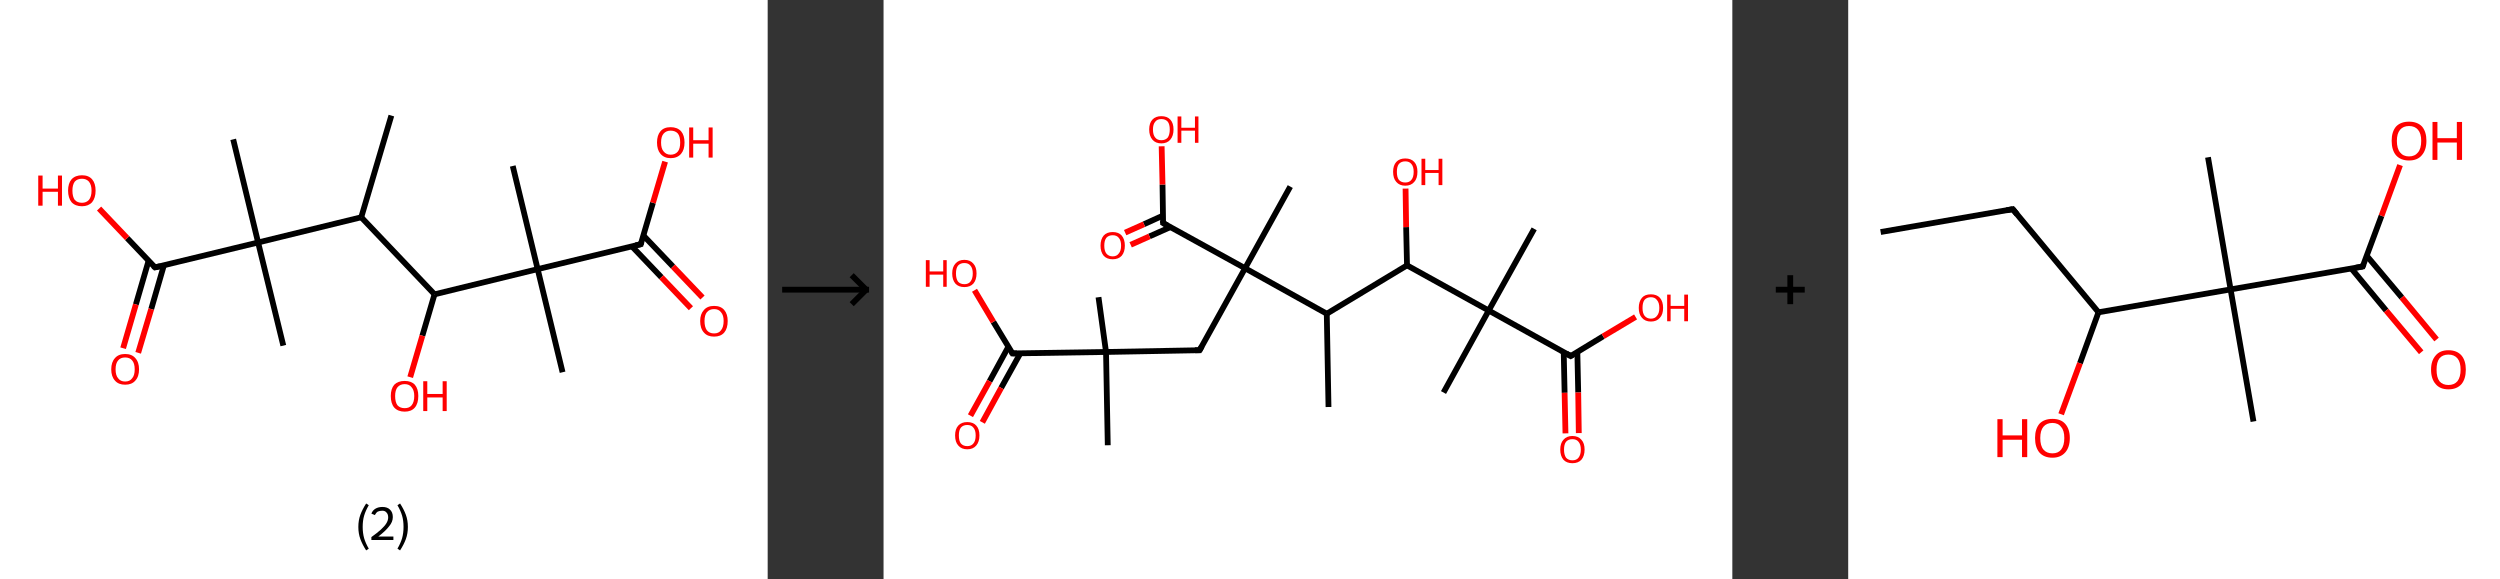 <?xml version='1.0' encoding='ASCII' standalone='yes'?>
<svg xmlns="http://www.w3.org/2000/svg" xmlns:xlink="http://www.w3.org/1999/xlink" version="1.1" width="863.0px" viewBox="0 0 863.0 200.0" height="200.0px">
  <rect x="0" y="0" width="863.0" height="200.0" fill="#333333" stroke="none"/>
  <g>
    <g transform="translate(0, 0) scale(1 1) "><!-- END OF HEADER -->
<rect style="opacity:1.0;fill:#FFFFFF;stroke:none" width="265.0" height="200.0" x="0.0" y="0.0"> </rect>
<path class="bond-0 atom-0 atom-1" d="M 135.1,39.9 L 124.7,75.0" style="fill:none;fill-rule:evenodd;stroke:#000000;stroke-width:2.0px;stroke-linecap:butt;stroke-linejoin:miter;stroke-opacity:1"/>
<path class="bond-1 atom-1 atom-2" d="M 124.7,75.0 L 150.0,101.6" style="fill:none;fill-rule:evenodd;stroke:#000000;stroke-width:2.0px;stroke-linecap:butt;stroke-linejoin:miter;stroke-opacity:1"/>
<path class="bond-2 atom-2 atom-3" d="M 150.0,101.6 L 145.8,115.9" style="fill:none;fill-rule:evenodd;stroke:#000000;stroke-width:2.0px;stroke-linecap:butt;stroke-linejoin:miter;stroke-opacity:1"/>
<path class="bond-2 atom-2 atom-3" d="M 145.8,115.9 L 141.6,130.2" style="fill:none;fill-rule:evenodd;stroke:#FF0000;stroke-width:2.0px;stroke-linecap:butt;stroke-linejoin:miter;stroke-opacity:1"/>
<path class="bond-3 atom-2 atom-4" d="M 150.0,101.6 L 185.6,92.9" style="fill:none;fill-rule:evenodd;stroke:#000000;stroke-width:2.0px;stroke-linecap:butt;stroke-linejoin:miter;stroke-opacity:1"/>
<path class="bond-4 atom-4 atom-5" d="M 185.6,92.9 L 177.0,57.3" style="fill:none;fill-rule:evenodd;stroke:#000000;stroke-width:2.0px;stroke-linecap:butt;stroke-linejoin:miter;stroke-opacity:1"/>
<path class="bond-5 atom-4 atom-6" d="M 185.6,92.9 L 194.2,128.5" style="fill:none;fill-rule:evenodd;stroke:#000000;stroke-width:2.0px;stroke-linecap:butt;stroke-linejoin:miter;stroke-opacity:1"/>
<path class="bond-6 atom-4 atom-7" d="M 185.6,92.9 L 221.2,84.3" style="fill:none;fill-rule:evenodd;stroke:#000000;stroke-width:2.0px;stroke-linecap:butt;stroke-linejoin:miter;stroke-opacity:1"/>
<path class="bond-7 atom-7 atom-8" d="M 218.1,85.0 L 228.3,95.7" style="fill:none;fill-rule:evenodd;stroke:#000000;stroke-width:2.0px;stroke-linecap:butt;stroke-linejoin:miter;stroke-opacity:1"/>
<path class="bond-7 atom-7 atom-8" d="M 228.3,95.7 L 238.5,106.4" style="fill:none;fill-rule:evenodd;stroke:#FF0000;stroke-width:2.0px;stroke-linecap:butt;stroke-linejoin:miter;stroke-opacity:1"/>
<path class="bond-7 atom-7 atom-8" d="M 222.1,81.3 L 232.3,92.0" style="fill:none;fill-rule:evenodd;stroke:#000000;stroke-width:2.0px;stroke-linecap:butt;stroke-linejoin:miter;stroke-opacity:1"/>
<path class="bond-7 atom-7 atom-8" d="M 232.3,92.0 L 242.5,102.7" style="fill:none;fill-rule:evenodd;stroke:#FF0000;stroke-width:2.0px;stroke-linecap:butt;stroke-linejoin:miter;stroke-opacity:1"/>
<path class="bond-8 atom-7 atom-9" d="M 221.2,84.3 L 225.4,70.0" style="fill:none;fill-rule:evenodd;stroke:#000000;stroke-width:2.0px;stroke-linecap:butt;stroke-linejoin:miter;stroke-opacity:1"/>
<path class="bond-8 atom-7 atom-9" d="M 225.4,70.0 L 229.6,55.8" style="fill:none;fill-rule:evenodd;stroke:#FF0000;stroke-width:2.0px;stroke-linecap:butt;stroke-linejoin:miter;stroke-opacity:1"/>
<path class="bond-9 atom-1 atom-10" d="M 124.7,75.0 L 89.1,83.7" style="fill:none;fill-rule:evenodd;stroke:#000000;stroke-width:2.0px;stroke-linecap:butt;stroke-linejoin:miter;stroke-opacity:1"/>
<path class="bond-10 atom-10 atom-11" d="M 89.1,83.7 L 80.5,48.1" style="fill:none;fill-rule:evenodd;stroke:#000000;stroke-width:2.0px;stroke-linecap:butt;stroke-linejoin:miter;stroke-opacity:1"/>
<path class="bond-11 atom-10 atom-12" d="M 89.1,83.7 L 97.8,119.3" style="fill:none;fill-rule:evenodd;stroke:#000000;stroke-width:2.0px;stroke-linecap:butt;stroke-linejoin:miter;stroke-opacity:1"/>
<path class="bond-12 atom-10 atom-13" d="M 89.1,83.7 L 53.5,92.3" style="fill:none;fill-rule:evenodd;stroke:#000000;stroke-width:2.0px;stroke-linecap:butt;stroke-linejoin:miter;stroke-opacity:1"/>
<path class="bond-13 atom-13 atom-14" d="M 51.3,90.0 L 46.9,105.1" style="fill:none;fill-rule:evenodd;stroke:#000000;stroke-width:2.0px;stroke-linecap:butt;stroke-linejoin:miter;stroke-opacity:1"/>
<path class="bond-13 atom-13 atom-14" d="M 46.9,105.1 L 42.5,120.2" style="fill:none;fill-rule:evenodd;stroke:#FF0000;stroke-width:2.0px;stroke-linecap:butt;stroke-linejoin:miter;stroke-opacity:1"/>
<path class="bond-13 atom-13 atom-14" d="M 56.6,91.5 L 52.2,106.7" style="fill:none;fill-rule:evenodd;stroke:#000000;stroke-width:2.0px;stroke-linecap:butt;stroke-linejoin:miter;stroke-opacity:1"/>
<path class="bond-13 atom-13 atom-14" d="M 52.2,106.7 L 47.7,121.8" style="fill:none;fill-rule:evenodd;stroke:#FF0000;stroke-width:2.0px;stroke-linecap:butt;stroke-linejoin:miter;stroke-opacity:1"/>
<path class="bond-14 atom-13 atom-15" d="M 53.5,92.3 L 43.9,82.2" style="fill:none;fill-rule:evenodd;stroke:#000000;stroke-width:2.0px;stroke-linecap:butt;stroke-linejoin:miter;stroke-opacity:1"/>
<path class="bond-14 atom-13 atom-15" d="M 43.9,82.2 L 34.2,72.0" style="fill:none;fill-rule:evenodd;stroke:#FF0000;stroke-width:2.0px;stroke-linecap:butt;stroke-linejoin:miter;stroke-opacity:1"/>
<path d="M 219.4,84.7 L 221.2,84.3 L 221.4,83.6" style="fill:none;stroke:#000000;stroke-width:2.0px;stroke-linecap:butt;stroke-linejoin:miter;stroke-opacity:1;"/>
<path d="M 55.3,91.9 L 53.5,92.3 L 53.0,91.8" style="fill:none;stroke:#000000;stroke-width:2.0px;stroke-linecap:butt;stroke-linejoin:miter;stroke-opacity:1;"/>
<path class="atom-3" d="M 134.9 136.7 Q 134.9 134.2, 136.1 132.8 Q 137.4 131.5, 139.7 131.5 Q 142.0 131.5, 143.2 132.8 Q 144.4 134.2, 144.4 136.7 Q 144.4 139.3, 143.2 140.7 Q 142.0 142.1, 139.7 142.1 Q 137.4 142.1, 136.1 140.7 Q 134.9 139.3, 134.9 136.7 M 139.7 140.9 Q 141.3 140.9, 142.1 139.9 Q 143.0 138.8, 143.0 136.7 Q 143.0 134.7, 142.1 133.7 Q 141.3 132.6, 139.7 132.6 Q 138.1 132.6, 137.2 133.7 Q 136.4 134.7, 136.4 136.7 Q 136.4 138.8, 137.2 139.9 Q 138.1 140.9, 139.7 140.9 " fill="#FF0000"/>
<path class="atom-3" d="M 146.1 131.6 L 147.5 131.6 L 147.5 136.0 L 152.8 136.0 L 152.8 131.6 L 154.2 131.6 L 154.2 141.9 L 152.8 141.9 L 152.8 137.2 L 147.5 137.2 L 147.5 141.9 L 146.1 141.9 L 146.1 131.6 " fill="#FF0000"/>
<path class="atom-8" d="M 241.7 110.8 Q 241.7 108.4, 243.0 107.0 Q 244.2 105.6, 246.5 105.6 Q 248.8 105.6, 250.0 107.0 Q 251.2 108.4, 251.2 110.8 Q 251.2 113.4, 250.0 114.8 Q 248.8 116.2, 246.5 116.2 Q 244.2 116.2, 243.0 114.8 Q 241.7 113.4, 241.7 110.8 M 246.5 115.1 Q 248.1 115.1, 248.9 114.0 Q 249.8 112.9, 249.8 110.8 Q 249.8 108.8, 248.9 107.8 Q 248.1 106.7, 246.5 106.7 Q 244.9 106.7, 244.0 107.8 Q 243.2 108.8, 243.2 110.8 Q 243.2 112.9, 244.0 114.0 Q 244.9 115.1, 246.5 115.1 " fill="#FF0000"/>
<path class="atom-9" d="M 226.8 49.2 Q 226.8 46.7, 228.0 45.3 Q 229.2 43.9, 231.5 43.9 Q 233.8 43.9, 235.1 45.3 Q 236.3 46.7, 236.3 49.2 Q 236.3 51.7, 235.1 53.1 Q 233.8 54.6, 231.5 54.6 Q 229.3 54.6, 228.0 53.1 Q 226.8 51.7, 226.8 49.2 M 231.5 53.4 Q 233.1 53.4, 234.0 52.3 Q 234.8 51.3, 234.8 49.2 Q 234.8 47.1, 234.0 46.1 Q 233.1 45.1, 231.5 45.1 Q 230.0 45.1, 229.1 46.1 Q 228.2 47.1, 228.2 49.2 Q 228.2 51.3, 229.1 52.3 Q 230.0 53.4, 231.5 53.4 " fill="#FF0000"/>
<path class="atom-9" d="M 237.9 44.0 L 239.3 44.0 L 239.3 48.4 L 244.6 48.4 L 244.6 44.0 L 246.0 44.0 L 246.0 54.4 L 244.6 54.4 L 244.6 49.6 L 239.3 49.6 L 239.3 54.4 L 237.9 54.4 L 237.9 44.0 " fill="#FF0000"/>
<path class="atom-14" d="M 38.4 127.5 Q 38.4 125.0, 39.7 123.6 Q 40.9 122.2, 43.2 122.2 Q 45.5 122.2, 46.7 123.6 Q 48.0 125.0, 48.0 127.5 Q 48.0 130.0, 46.7 131.4 Q 45.5 132.8, 43.2 132.8 Q 40.9 132.8, 39.7 131.4 Q 38.4 130.0, 38.4 127.5 M 43.2 131.7 Q 44.8 131.7, 45.6 130.6 Q 46.5 129.6, 46.5 127.5 Q 46.5 125.4, 45.6 124.4 Q 44.8 123.4, 43.2 123.4 Q 41.6 123.4, 40.8 124.4 Q 39.9 125.4, 39.9 127.5 Q 39.9 129.6, 40.8 130.6 Q 41.6 131.7, 43.2 131.7 " fill="#FF0000"/>
<path class="atom-15" d="M 13.2 60.6 L 14.7 60.6 L 14.7 65.1 L 20.0 65.1 L 20.0 60.6 L 21.4 60.6 L 21.4 71.0 L 20.0 71.0 L 20.0 66.2 L 14.7 66.2 L 14.7 71.0 L 13.2 71.0 L 13.2 60.6 " fill="#FF0000"/>
<path class="atom-15" d="M 23.5 65.8 Q 23.5 63.3, 24.7 61.9 Q 26.0 60.5, 28.3 60.5 Q 30.6 60.5, 31.8 61.9 Q 33.0 63.3, 33.0 65.8 Q 33.0 68.3, 31.8 69.8 Q 30.5 71.2, 28.3 71.2 Q 26.0 71.2, 24.7 69.8 Q 23.5 68.3, 23.5 65.8 M 28.3 70.0 Q 29.8 70.0, 30.7 69.0 Q 31.6 67.9, 31.6 65.8 Q 31.6 63.8, 30.7 62.7 Q 29.8 61.7, 28.3 61.7 Q 26.7 61.7, 25.8 62.7 Q 25.0 63.8, 25.0 65.8 Q 25.0 67.9, 25.8 69.0 Q 26.7 70.0, 28.3 70.0 " fill="#FF0000"/>
<path class="legend" d="M 123.7 181.9 Q 123.7 179.6, 124.4 177.7 Q 125.1 175.8, 126.4 173.8 L 127.3 174.4 Q 126.2 176.3, 125.7 178.0 Q 125.2 179.7, 125.2 181.9 Q 125.2 184.0, 125.7 185.8 Q 126.2 187.5, 127.3 189.4 L 126.4 190.0 Q 125.1 188.0, 124.4 186.1 Q 123.7 184.2, 123.7 181.9 " fill="#000000"/>
<path class="legend" d="M 128.2 177.3 Q 128.6 176.2, 129.6 175.6 Q 130.6 175.0, 132.0 175.0 Q 133.7 175.0, 134.6 175.9 Q 135.6 176.8, 135.6 178.5 Q 135.6 180.2, 134.3 181.7 Q 133.1 183.3, 130.6 185.2 L 135.8 185.2 L 135.8 186.4 L 128.2 186.4 L 128.2 185.4 Q 130.3 183.9, 131.5 182.8 Q 132.8 181.6, 133.4 180.6 Q 134.0 179.6, 134.0 178.6 Q 134.0 177.5, 133.4 176.9 Q 132.9 176.3, 132.0 176.3 Q 131.1 176.3, 130.4 176.6 Q 129.8 177.0, 129.4 177.8 L 128.2 177.3 " fill="#000000"/>
<path class="legend" d="M 140.8 181.9 Q 140.8 184.2, 140.1 186.1 Q 139.4 188.0, 138.1 190.0 L 137.2 189.4 Q 138.3 187.5, 138.8 185.8 Q 139.3 184.0, 139.3 181.9 Q 139.3 179.7, 138.8 178.0 Q 138.3 176.3, 137.2 174.4 L 138.1 173.8 Q 139.4 175.8, 140.1 177.7 Q 140.8 179.6, 140.8 181.9 " fill="#000000"/>
</g>
    <g transform="translate(265.0, 0) scale(1 1) "><line x1="5" y1="100" x2="35" y2="100" style="stroke:rgb(0,0,0);stroke-width:2"/>
  <line x1="34" y1="100" x2="29" y2="95" style="stroke:rgb(0,0,0);stroke-width:2"/>
  <line x1="34" y1="100" x2="29" y2="105" style="stroke:rgb(0,0,0);stroke-width:2"/>
</g>
    <g transform="translate(305.0, 0) scale(1 1) "><!-- END OF HEADER -->
<rect style="opacity:1.0;fill:#FFFFFF;stroke:none" width="293.0" height="200.0" x="0.0" y="0.0"> </rect>
<path class="bond-0 atom-0 atom-1" d="M 153.6,140.5 L 153.0,108.3" style="fill:none;fill-rule:evenodd;stroke:#000000;stroke-width:2.0px;stroke-linecap:butt;stroke-linejoin:miter;stroke-opacity:1"/>
<path class="bond-1 atom-1 atom-2" d="M 153.0,108.3 L 180.7,91.6" style="fill:none;fill-rule:evenodd;stroke:#000000;stroke-width:2.0px;stroke-linecap:butt;stroke-linejoin:miter;stroke-opacity:1"/>
<path class="bond-2 atom-2 atom-3" d="M 180.7,91.6 L 180.4,78.4" style="fill:none;fill-rule:evenodd;stroke:#000000;stroke-width:2.0px;stroke-linecap:butt;stroke-linejoin:miter;stroke-opacity:1"/>
<path class="bond-2 atom-2 atom-3" d="M 180.4,78.4 L 180.2,65.1" style="fill:none;fill-rule:evenodd;stroke:#FF0000;stroke-width:2.0px;stroke-linecap:butt;stroke-linejoin:miter;stroke-opacity:1"/>
<path class="bond-3 atom-2 atom-4" d="M 180.7,91.6 L 208.9,107.2" style="fill:none;fill-rule:evenodd;stroke:#000000;stroke-width:2.0px;stroke-linecap:butt;stroke-linejoin:miter;stroke-opacity:1"/>
<path class="bond-4 atom-4 atom-5" d="M 208.9,107.2 L 193.3,135.5" style="fill:none;fill-rule:evenodd;stroke:#000000;stroke-width:2.0px;stroke-linecap:butt;stroke-linejoin:miter;stroke-opacity:1"/>
<path class="bond-5 atom-4 atom-6" d="M 208.9,107.2 L 224.6,79.0" style="fill:none;fill-rule:evenodd;stroke:#000000;stroke-width:2.0px;stroke-linecap:butt;stroke-linejoin:miter;stroke-opacity:1"/>
<path class="bond-6 atom-4 atom-7" d="M 208.9,107.2 L 237.2,122.9" style="fill:none;fill-rule:evenodd;stroke:#000000;stroke-width:2.0px;stroke-linecap:butt;stroke-linejoin:miter;stroke-opacity:1"/>
<path class="bond-7 atom-7 atom-8" d="M 234.8,121.6 L 235.1,135.6" style="fill:none;fill-rule:evenodd;stroke:#000000;stroke-width:2.0px;stroke-linecap:butt;stroke-linejoin:miter;stroke-opacity:1"/>
<path class="bond-7 atom-7 atom-8" d="M 235.1,135.6 L 235.4,149.6" style="fill:none;fill-rule:evenodd;stroke:#FF0000;stroke-width:2.0px;stroke-linecap:butt;stroke-linejoin:miter;stroke-opacity:1"/>
<path class="bond-7 atom-7 atom-8" d="M 239.5,121.5 L 239.8,135.5" style="fill:none;fill-rule:evenodd;stroke:#000000;stroke-width:2.0px;stroke-linecap:butt;stroke-linejoin:miter;stroke-opacity:1"/>
<path class="bond-7 atom-7 atom-8" d="M 239.8,135.5 L 240.0,149.5" style="fill:none;fill-rule:evenodd;stroke:#FF0000;stroke-width:2.0px;stroke-linecap:butt;stroke-linejoin:miter;stroke-opacity:1"/>
<path class="bond-8 atom-7 atom-9" d="M 237.2,122.9 L 248.4,116.1" style="fill:none;fill-rule:evenodd;stroke:#000000;stroke-width:2.0px;stroke-linecap:butt;stroke-linejoin:miter;stroke-opacity:1"/>
<path class="bond-8 atom-7 atom-9" d="M 248.4,116.1 L 259.6,109.4" style="fill:none;fill-rule:evenodd;stroke:#FF0000;stroke-width:2.0px;stroke-linecap:butt;stroke-linejoin:miter;stroke-opacity:1"/>
<path class="bond-9 atom-1 atom-10" d="M 153.0,108.3 L 124.8,92.6" style="fill:none;fill-rule:evenodd;stroke:#000000;stroke-width:2.0px;stroke-linecap:butt;stroke-linejoin:miter;stroke-opacity:1"/>
<path class="bond-10 atom-10 atom-11" d="M 124.8,92.6 L 140.4,64.4" style="fill:none;fill-rule:evenodd;stroke:#000000;stroke-width:2.0px;stroke-linecap:butt;stroke-linejoin:miter;stroke-opacity:1"/>
<path class="bond-11 atom-10 atom-12" d="M 124.8,92.6 L 109.1,120.9" style="fill:none;fill-rule:evenodd;stroke:#000000;stroke-width:2.0px;stroke-linecap:butt;stroke-linejoin:miter;stroke-opacity:1"/>
<path class="bond-12 atom-12 atom-13" d="M 109.1,120.9 L 76.8,121.5" style="fill:none;fill-rule:evenodd;stroke:#000000;stroke-width:2.0px;stroke-linecap:butt;stroke-linejoin:miter;stroke-opacity:1"/>
<path class="bond-13 atom-13 atom-14" d="M 76.8,121.5 L 74.2,102.6" style="fill:none;fill-rule:evenodd;stroke:#000000;stroke-width:2.0px;stroke-linecap:butt;stroke-linejoin:miter;stroke-opacity:1"/>
<path class="bond-14 atom-13 atom-15" d="M 76.8,121.5 L 77.4,153.7" style="fill:none;fill-rule:evenodd;stroke:#000000;stroke-width:2.0px;stroke-linecap:butt;stroke-linejoin:miter;stroke-opacity:1"/>
<path class="bond-15 atom-13 atom-16" d="M 76.8,121.5 L 44.5,122.0" style="fill:none;fill-rule:evenodd;stroke:#000000;stroke-width:2.0px;stroke-linecap:butt;stroke-linejoin:miter;stroke-opacity:1"/>
<path class="bond-16 atom-16 atom-17" d="M 43.1,119.7 L 36.6,131.6" style="fill:none;fill-rule:evenodd;stroke:#000000;stroke-width:2.0px;stroke-linecap:butt;stroke-linejoin:miter;stroke-opacity:1"/>
<path class="bond-16 atom-16 atom-17" d="M 36.6,131.6 L 30.0,143.5" style="fill:none;fill-rule:evenodd;stroke:#FF0000;stroke-width:2.0px;stroke-linecap:butt;stroke-linejoin:miter;stroke-opacity:1"/>
<path class="bond-16 atom-16 atom-17" d="M 47.2,122.0 L 40.6,133.9" style="fill:none;fill-rule:evenodd;stroke:#000000;stroke-width:2.0px;stroke-linecap:butt;stroke-linejoin:miter;stroke-opacity:1"/>
<path class="bond-16 atom-16 atom-17" d="M 40.6,133.9 L 34.1,145.8" style="fill:none;fill-rule:evenodd;stroke:#FF0000;stroke-width:2.0px;stroke-linecap:butt;stroke-linejoin:miter;stroke-opacity:1"/>
<path class="bond-17 atom-16 atom-18" d="M 44.5,122.0 L 37.9,111.1" style="fill:none;fill-rule:evenodd;stroke:#000000;stroke-width:2.0px;stroke-linecap:butt;stroke-linejoin:miter;stroke-opacity:1"/>
<path class="bond-17 atom-16 atom-18" d="M 37.9,111.1 L 31.4,100.2" style="fill:none;fill-rule:evenodd;stroke:#FF0000;stroke-width:2.0px;stroke-linecap:butt;stroke-linejoin:miter;stroke-opacity:1"/>
<path class="bond-18 atom-10 atom-19" d="M 124.8,92.6 L 96.5,77.0" style="fill:none;fill-rule:evenodd;stroke:#000000;stroke-width:2.0px;stroke-linecap:butt;stroke-linejoin:miter;stroke-opacity:1"/>
<path class="bond-19 atom-19 atom-20" d="M 96.5,74.4 L 89.9,77.4" style="fill:none;fill-rule:evenodd;stroke:#000000;stroke-width:2.0px;stroke-linecap:butt;stroke-linejoin:miter;stroke-opacity:1"/>
<path class="bond-19 atom-19 atom-20" d="M 89.9,77.4 L 83.4,80.3" style="fill:none;fill-rule:evenodd;stroke:#FF0000;stroke-width:2.0px;stroke-linecap:butt;stroke-linejoin:miter;stroke-opacity:1"/>
<path class="bond-19 atom-19 atom-20" d="M 99.0,78.4 L 91.8,81.6" style="fill:none;fill-rule:evenodd;stroke:#000000;stroke-width:2.0px;stroke-linecap:butt;stroke-linejoin:miter;stroke-opacity:1"/>
<path class="bond-19 atom-19 atom-20" d="M 91.8,81.6 L 85.3,84.5" style="fill:none;fill-rule:evenodd;stroke:#FF0000;stroke-width:2.0px;stroke-linecap:butt;stroke-linejoin:miter;stroke-opacity:1"/>
<path class="bond-20 atom-19 atom-21" d="M 96.5,77.0 L 96.3,63.7" style="fill:none;fill-rule:evenodd;stroke:#000000;stroke-width:2.0px;stroke-linecap:butt;stroke-linejoin:miter;stroke-opacity:1"/>
<path class="bond-20 atom-19 atom-21" d="M 96.3,63.7 L 96.0,50.5" style="fill:none;fill-rule:evenodd;stroke:#FF0000;stroke-width:2.0px;stroke-linecap:butt;stroke-linejoin:miter;stroke-opacity:1"/>
<path d="M 235.8,122.1 L 237.2,122.9 L 237.8,122.5" style="fill:none;stroke:#000000;stroke-width:2.0px;stroke-linecap:butt;stroke-linejoin:miter;stroke-opacity:1;"/>
<path d="M 109.9,119.5 L 109.1,120.9 L 107.5,120.9" style="fill:none;stroke:#000000;stroke-width:2.0px;stroke-linecap:butt;stroke-linejoin:miter;stroke-opacity:1;"/>
<path d="M 46.1,122.0 L 44.5,122.0 L 44.2,121.5" style="fill:none;stroke:#000000;stroke-width:2.0px;stroke-linecap:butt;stroke-linejoin:miter;stroke-opacity:1;"/>
<path d="M 97.9,77.8 L 96.5,77.0 L 96.5,76.3" style="fill:none;stroke:#000000;stroke-width:2.0px;stroke-linecap:butt;stroke-linejoin:miter;stroke-opacity:1;"/>
<path class="atom-3" d="M 175.9 59.3 Q 175.9 57.1, 177.0 55.9 Q 178.1 54.7, 180.1 54.7 Q 182.1 54.7, 183.2 55.9 Q 184.3 57.1, 184.3 59.3 Q 184.3 61.6, 183.2 62.8 Q 182.1 64.1, 180.1 64.1 Q 178.1 64.1, 177.0 62.8 Q 175.9 61.6, 175.9 59.3 M 180.1 63.0 Q 181.5 63.0, 182.2 62.1 Q 183.0 61.2, 183.0 59.3 Q 183.0 57.5, 182.2 56.6 Q 181.5 55.7, 180.1 55.7 Q 178.7 55.7, 177.9 56.6 Q 177.2 57.5, 177.2 59.3 Q 177.2 61.2, 177.9 62.1 Q 178.7 63.0, 180.1 63.0 " fill="#FF0000"/>
<path class="atom-3" d="M 185.7 54.8 L 187.0 54.8 L 187.0 58.7 L 191.6 58.7 L 191.6 54.8 L 192.9 54.8 L 192.9 63.9 L 191.6 63.9 L 191.6 59.7 L 187.0 59.7 L 187.0 63.9 L 185.7 63.9 L 185.7 54.8 " fill="#FF0000"/>
<path class="atom-8" d="M 233.6 155.2 Q 233.6 153.0, 234.7 151.8 Q 235.8 150.5, 237.8 150.5 Q 239.8 150.5, 240.9 151.8 Q 242.0 153.0, 242.0 155.2 Q 242.0 157.4, 240.9 158.7 Q 239.8 159.9, 237.8 159.9 Q 235.8 159.9, 234.7 158.7 Q 233.6 157.4, 233.6 155.2 M 237.8 158.9 Q 239.2 158.9, 239.9 158.0 Q 240.7 157.0, 240.7 155.2 Q 240.7 153.4, 239.9 152.5 Q 239.2 151.6, 237.8 151.6 Q 236.4 151.6, 235.6 152.5 Q 234.9 153.4, 234.9 155.2 Q 234.9 157.0, 235.6 158.0 Q 236.4 158.9, 237.8 158.9 " fill="#FF0000"/>
<path class="atom-9" d="M 260.7 106.3 Q 260.7 104.1, 261.8 102.8 Q 262.8 101.6, 264.9 101.6 Q 266.9 101.6, 268.0 102.8 Q 269.1 104.1, 269.1 106.3 Q 269.1 108.5, 268.0 109.7 Q 266.9 111.0, 264.9 111.0 Q 262.9 111.0, 261.8 109.7 Q 260.7 108.5, 260.7 106.3 M 264.9 110.0 Q 266.3 110.0, 267.0 109.0 Q 267.8 108.1, 267.8 106.3 Q 267.8 104.5, 267.0 103.6 Q 266.3 102.6, 264.9 102.6 Q 263.5 102.6, 262.7 103.5 Q 262.0 104.4, 262.0 106.3 Q 262.0 108.1, 262.7 109.0 Q 263.5 110.0, 264.9 110.0 " fill="#FF0000"/>
<path class="atom-9" d="M 270.5 101.7 L 271.7 101.7 L 271.7 105.6 L 276.4 105.6 L 276.4 101.7 L 277.7 101.7 L 277.7 110.9 L 276.4 110.9 L 276.4 106.6 L 271.7 106.6 L 271.7 110.9 L 270.5 110.9 L 270.5 101.7 " fill="#FF0000"/>
<path class="atom-17" d="M 24.7 150.3 Q 24.7 148.1, 25.8 146.9 Q 26.9 145.7, 28.9 145.7 Q 30.9 145.7, 32.0 146.9 Q 33.1 148.1, 33.1 150.3 Q 33.1 152.5, 32.0 153.8 Q 30.9 155.1, 28.9 155.1 Q 26.9 155.1, 25.8 153.8 Q 24.7 152.6, 24.7 150.3 M 28.9 154.0 Q 30.3 154.0, 31.0 153.1 Q 31.8 152.2, 31.8 150.3 Q 31.8 148.5, 31.0 147.6 Q 30.3 146.7, 28.9 146.7 Q 27.5 146.7, 26.7 147.6 Q 26.0 148.5, 26.0 150.3 Q 26.0 152.2, 26.7 153.1 Q 27.5 154.0, 28.9 154.0 " fill="#FF0000"/>
<path class="atom-18" d="M 14.6 89.8 L 15.9 89.8 L 15.9 93.7 L 20.6 93.7 L 20.6 89.8 L 21.8 89.8 L 21.8 99.0 L 20.6 99.0 L 20.6 94.8 L 15.9 94.8 L 15.9 99.0 L 14.6 99.0 L 14.6 89.8 " fill="#FF0000"/>
<path class="atom-18" d="M 23.7 94.4 Q 23.7 92.2, 24.8 91.0 Q 25.9 89.7, 27.9 89.7 Q 29.9 89.7, 31.0 91.0 Q 32.1 92.2, 32.1 94.4 Q 32.1 96.6, 31.0 97.9 Q 29.9 99.1, 27.9 99.1 Q 25.9 99.1, 24.8 97.9 Q 23.7 96.6, 23.7 94.4 M 27.9 98.1 Q 29.3 98.1, 30.0 97.2 Q 30.8 96.2, 30.8 94.4 Q 30.8 92.6, 30.0 91.7 Q 29.3 90.8, 27.9 90.8 Q 26.5 90.8, 25.7 91.7 Q 25.0 92.6, 25.0 94.4 Q 25.0 96.2, 25.7 97.2 Q 26.5 98.1, 27.9 98.1 " fill="#FF0000"/>
<path class="atom-20" d="M 74.9 84.8 Q 74.9 82.6, 76.0 81.3 Q 77.1 80.1, 79.1 80.1 Q 81.1 80.1, 82.2 81.3 Q 83.3 82.6, 83.3 84.8 Q 83.3 87.0, 82.2 88.3 Q 81.1 89.5, 79.1 89.5 Q 77.1 89.5, 76.0 88.3 Q 74.9 87.0, 74.9 84.8 M 79.1 88.5 Q 80.5 88.5, 81.2 87.5 Q 82.0 86.6, 82.0 84.8 Q 82.0 83.0, 81.2 82.1 Q 80.5 81.2, 79.1 81.2 Q 77.7 81.2, 76.9 82.1 Q 76.2 83.0, 76.2 84.8 Q 76.2 86.6, 76.9 87.5 Q 77.7 88.5, 79.1 88.5 " fill="#FF0000"/>
<path class="atom-21" d="M 91.7 44.7 Q 91.7 42.5, 92.8 41.3 Q 93.9 40.1, 95.9 40.1 Q 97.9 40.1, 99.0 41.3 Q 100.1 42.5, 100.1 44.7 Q 100.1 46.9, 99.0 48.2 Q 97.9 49.5, 95.9 49.5 Q 93.9 49.5, 92.8 48.2 Q 91.7 46.9, 91.7 44.7 M 95.9 48.4 Q 97.3 48.4, 98.1 47.5 Q 98.8 46.5, 98.8 44.7 Q 98.8 42.9, 98.1 42.0 Q 97.3 41.1, 95.9 41.1 Q 94.5 41.1, 93.8 42.0 Q 93.0 42.9, 93.0 44.7 Q 93.0 46.6, 93.8 47.5 Q 94.5 48.4, 95.9 48.4 " fill="#FF0000"/>
<path class="atom-21" d="M 101.5 40.2 L 102.8 40.2 L 102.8 44.1 L 107.5 44.1 L 107.5 40.2 L 108.7 40.2 L 108.7 49.3 L 107.5 49.3 L 107.5 45.1 L 102.8 45.1 L 102.8 49.3 L 101.5 49.3 L 101.5 40.2 " fill="#FF0000"/>
</g>
    <g transform="translate(598.0, 0) scale(1 1) "><line x1="15" y1="100" x2="25" y2="100" style="stroke:rgb(0,0,0);stroke-width:2"/>
  <line x1="20" y1="95" x2="20" y2="105" style="stroke:rgb(0,0,0);stroke-width:2"/>
</g>
    <g transform="translate(638.0, 0) scale(1 1) "><!-- END OF HEADER -->
<rect style="opacity:1.0;fill:#FFFFFF;stroke:none" width="225.0" height="200.0" x="0.0" y="0.0"> </rect>
<path class="bond-0 atom-0 atom-1" d="M 11.2,80.1 L 56.8,72.2" style="fill:none;fill-rule:evenodd;stroke:#000000;stroke-width:2.0px;stroke-linecap:butt;stroke-linejoin:miter;stroke-opacity:1"/>
<path class="bond-1 atom-1 atom-2" d="M 56.8,72.2 L 86.4,107.8" style="fill:none;fill-rule:evenodd;stroke:#000000;stroke-width:2.0px;stroke-linecap:butt;stroke-linejoin:miter;stroke-opacity:1"/>
<path class="bond-2 atom-2 atom-3" d="M 86.4,107.8 L 80.0,125.4" style="fill:none;fill-rule:evenodd;stroke:#000000;stroke-width:2.0px;stroke-linecap:butt;stroke-linejoin:miter;stroke-opacity:1"/>
<path class="bond-2 atom-2 atom-3" d="M 80.0,125.4 L 73.5,143.0" style="fill:none;fill-rule:evenodd;stroke:#FF0000;stroke-width:2.0px;stroke-linecap:butt;stroke-linejoin:miter;stroke-opacity:1"/>
<path class="bond-3 atom-2 atom-4" d="M 86.4,107.8 L 132.0,99.9" style="fill:none;fill-rule:evenodd;stroke:#000000;stroke-width:2.0px;stroke-linecap:butt;stroke-linejoin:miter;stroke-opacity:1"/>
<path class="bond-4 atom-4 atom-5" d="M 132.0,99.9 L 124.2,54.3" style="fill:none;fill-rule:evenodd;stroke:#000000;stroke-width:2.0px;stroke-linecap:butt;stroke-linejoin:miter;stroke-opacity:1"/>
<path class="bond-5 atom-4 atom-6" d="M 132.0,99.9 L 139.9,145.5" style="fill:none;fill-rule:evenodd;stroke:#000000;stroke-width:2.0px;stroke-linecap:butt;stroke-linejoin:miter;stroke-opacity:1"/>
<path class="bond-6 atom-4 atom-7" d="M 132.0,99.9 L 177.6,92.0" style="fill:none;fill-rule:evenodd;stroke:#000000;stroke-width:2.0px;stroke-linecap:butt;stroke-linejoin:miter;stroke-opacity:1"/>
<path class="bond-7 atom-7 atom-8" d="M 173.7,92.7 L 185.7,107.2" style="fill:none;fill-rule:evenodd;stroke:#000000;stroke-width:2.0px;stroke-linecap:butt;stroke-linejoin:miter;stroke-opacity:1"/>
<path class="bond-7 atom-7 atom-8" d="M 185.7,107.2 L 197.8,121.6" style="fill:none;fill-rule:evenodd;stroke:#FF0000;stroke-width:2.0px;stroke-linecap:butt;stroke-linejoin:miter;stroke-opacity:1"/>
<path class="bond-7 atom-7 atom-8" d="M 179.0,88.3 L 191.1,102.7" style="fill:none;fill-rule:evenodd;stroke:#000000;stroke-width:2.0px;stroke-linecap:butt;stroke-linejoin:miter;stroke-opacity:1"/>
<path class="bond-7 atom-7 atom-8" d="M 191.1,102.7 L 203.1,117.2" style="fill:none;fill-rule:evenodd;stroke:#FF0000;stroke-width:2.0px;stroke-linecap:butt;stroke-linejoin:miter;stroke-opacity:1"/>
<path class="bond-8 atom-7 atom-9" d="M 177.6,92.0 L 184.1,74.5" style="fill:none;fill-rule:evenodd;stroke:#000000;stroke-width:2.0px;stroke-linecap:butt;stroke-linejoin:miter;stroke-opacity:1"/>
<path class="bond-8 atom-7 atom-9" d="M 184.1,74.5 L 190.5,57.0" style="fill:none;fill-rule:evenodd;stroke:#FF0000;stroke-width:2.0px;stroke-linecap:butt;stroke-linejoin:miter;stroke-opacity:1"/>
<path d="M 54.6,72.6 L 56.8,72.2 L 58.3,74.0" style="fill:none;stroke:#000000;stroke-width:2.0px;stroke-linecap:butt;stroke-linejoin:miter;stroke-opacity:1;"/>
<path d="M 175.3,92.4 L 177.6,92.0 L 177.9,91.2" style="fill:none;stroke:#000000;stroke-width:2.0px;stroke-linecap:butt;stroke-linejoin:miter;stroke-opacity:1;"/>
<path class="atom-3" d="M 51.5 144.7 L 53.3 144.7 L 53.3 150.3 L 60.0 150.3 L 60.0 144.7 L 61.8 144.7 L 61.8 157.8 L 60.0 157.8 L 60.0 151.8 L 53.3 151.8 L 53.3 157.8 L 51.5 157.8 L 51.5 144.7 " fill="#FF0000"/>
<path class="atom-3" d="M 64.5 151.2 Q 64.5 148.1, 66.0 146.3 Q 67.6 144.6, 70.5 144.6 Q 73.4 144.6, 74.9 146.3 Q 76.5 148.1, 76.5 151.2 Q 76.5 154.4, 74.9 156.2 Q 73.3 158.0, 70.5 158.0 Q 67.6 158.0, 66.0 156.2 Q 64.5 154.4, 64.5 151.2 M 70.5 156.5 Q 72.5 156.5, 73.5 155.2 Q 74.6 153.8, 74.6 151.2 Q 74.6 148.6, 73.5 147.4 Q 72.5 146.0, 70.5 146.0 Q 68.5 146.0, 67.4 147.3 Q 66.3 148.6, 66.3 151.2 Q 66.3 153.9, 67.4 155.2 Q 68.5 156.5, 70.5 156.5 " fill="#FF0000"/>
<path class="atom-8" d="M 201.2 127.6 Q 201.2 124.5, 202.8 122.7 Q 204.3 120.9, 207.2 120.9 Q 210.1 120.9, 211.7 122.7 Q 213.2 124.5, 213.2 127.6 Q 213.2 130.8, 211.7 132.6 Q 210.1 134.4, 207.2 134.4 Q 204.3 134.4, 202.8 132.6 Q 201.2 130.8, 201.2 127.6 M 207.2 132.9 Q 209.2 132.9, 210.3 131.6 Q 211.4 130.2, 211.4 127.6 Q 211.4 125.0, 210.3 123.7 Q 209.2 122.4, 207.2 122.4 Q 205.2 122.4, 204.1 123.7 Q 203.1 125.0, 203.1 127.6 Q 203.1 130.3, 204.1 131.6 Q 205.2 132.9, 207.2 132.9 " fill="#FF0000"/>
<path class="atom-9" d="M 187.6 48.6 Q 187.6 45.5, 189.1 43.7 Q 190.7 42.0, 193.6 42.0 Q 196.5 42.0, 198.1 43.7 Q 199.6 45.5, 199.6 48.6 Q 199.6 51.8, 198.0 53.6 Q 196.5 55.4, 193.6 55.4 Q 190.7 55.4, 189.1 53.6 Q 187.6 51.8, 187.6 48.6 M 193.6 54.0 Q 195.6 54.0, 196.7 52.6 Q 197.8 51.3, 197.8 48.6 Q 197.8 46.1, 196.7 44.8 Q 195.6 43.5, 193.6 43.5 Q 191.6 43.5, 190.5 44.8 Q 189.4 46.1, 189.4 48.6 Q 189.4 51.3, 190.5 52.6 Q 191.6 54.0, 193.6 54.0 " fill="#FF0000"/>
<path class="atom-9" d="M 201.7 42.1 L 203.4 42.1 L 203.4 47.7 L 210.1 47.7 L 210.1 42.1 L 211.9 42.1 L 211.9 55.2 L 210.1 55.2 L 210.1 49.2 L 203.4 49.2 L 203.4 55.2 L 201.7 55.2 L 201.7 42.1 " fill="#FF0000"/>
</g>
  </g>
</svg>
